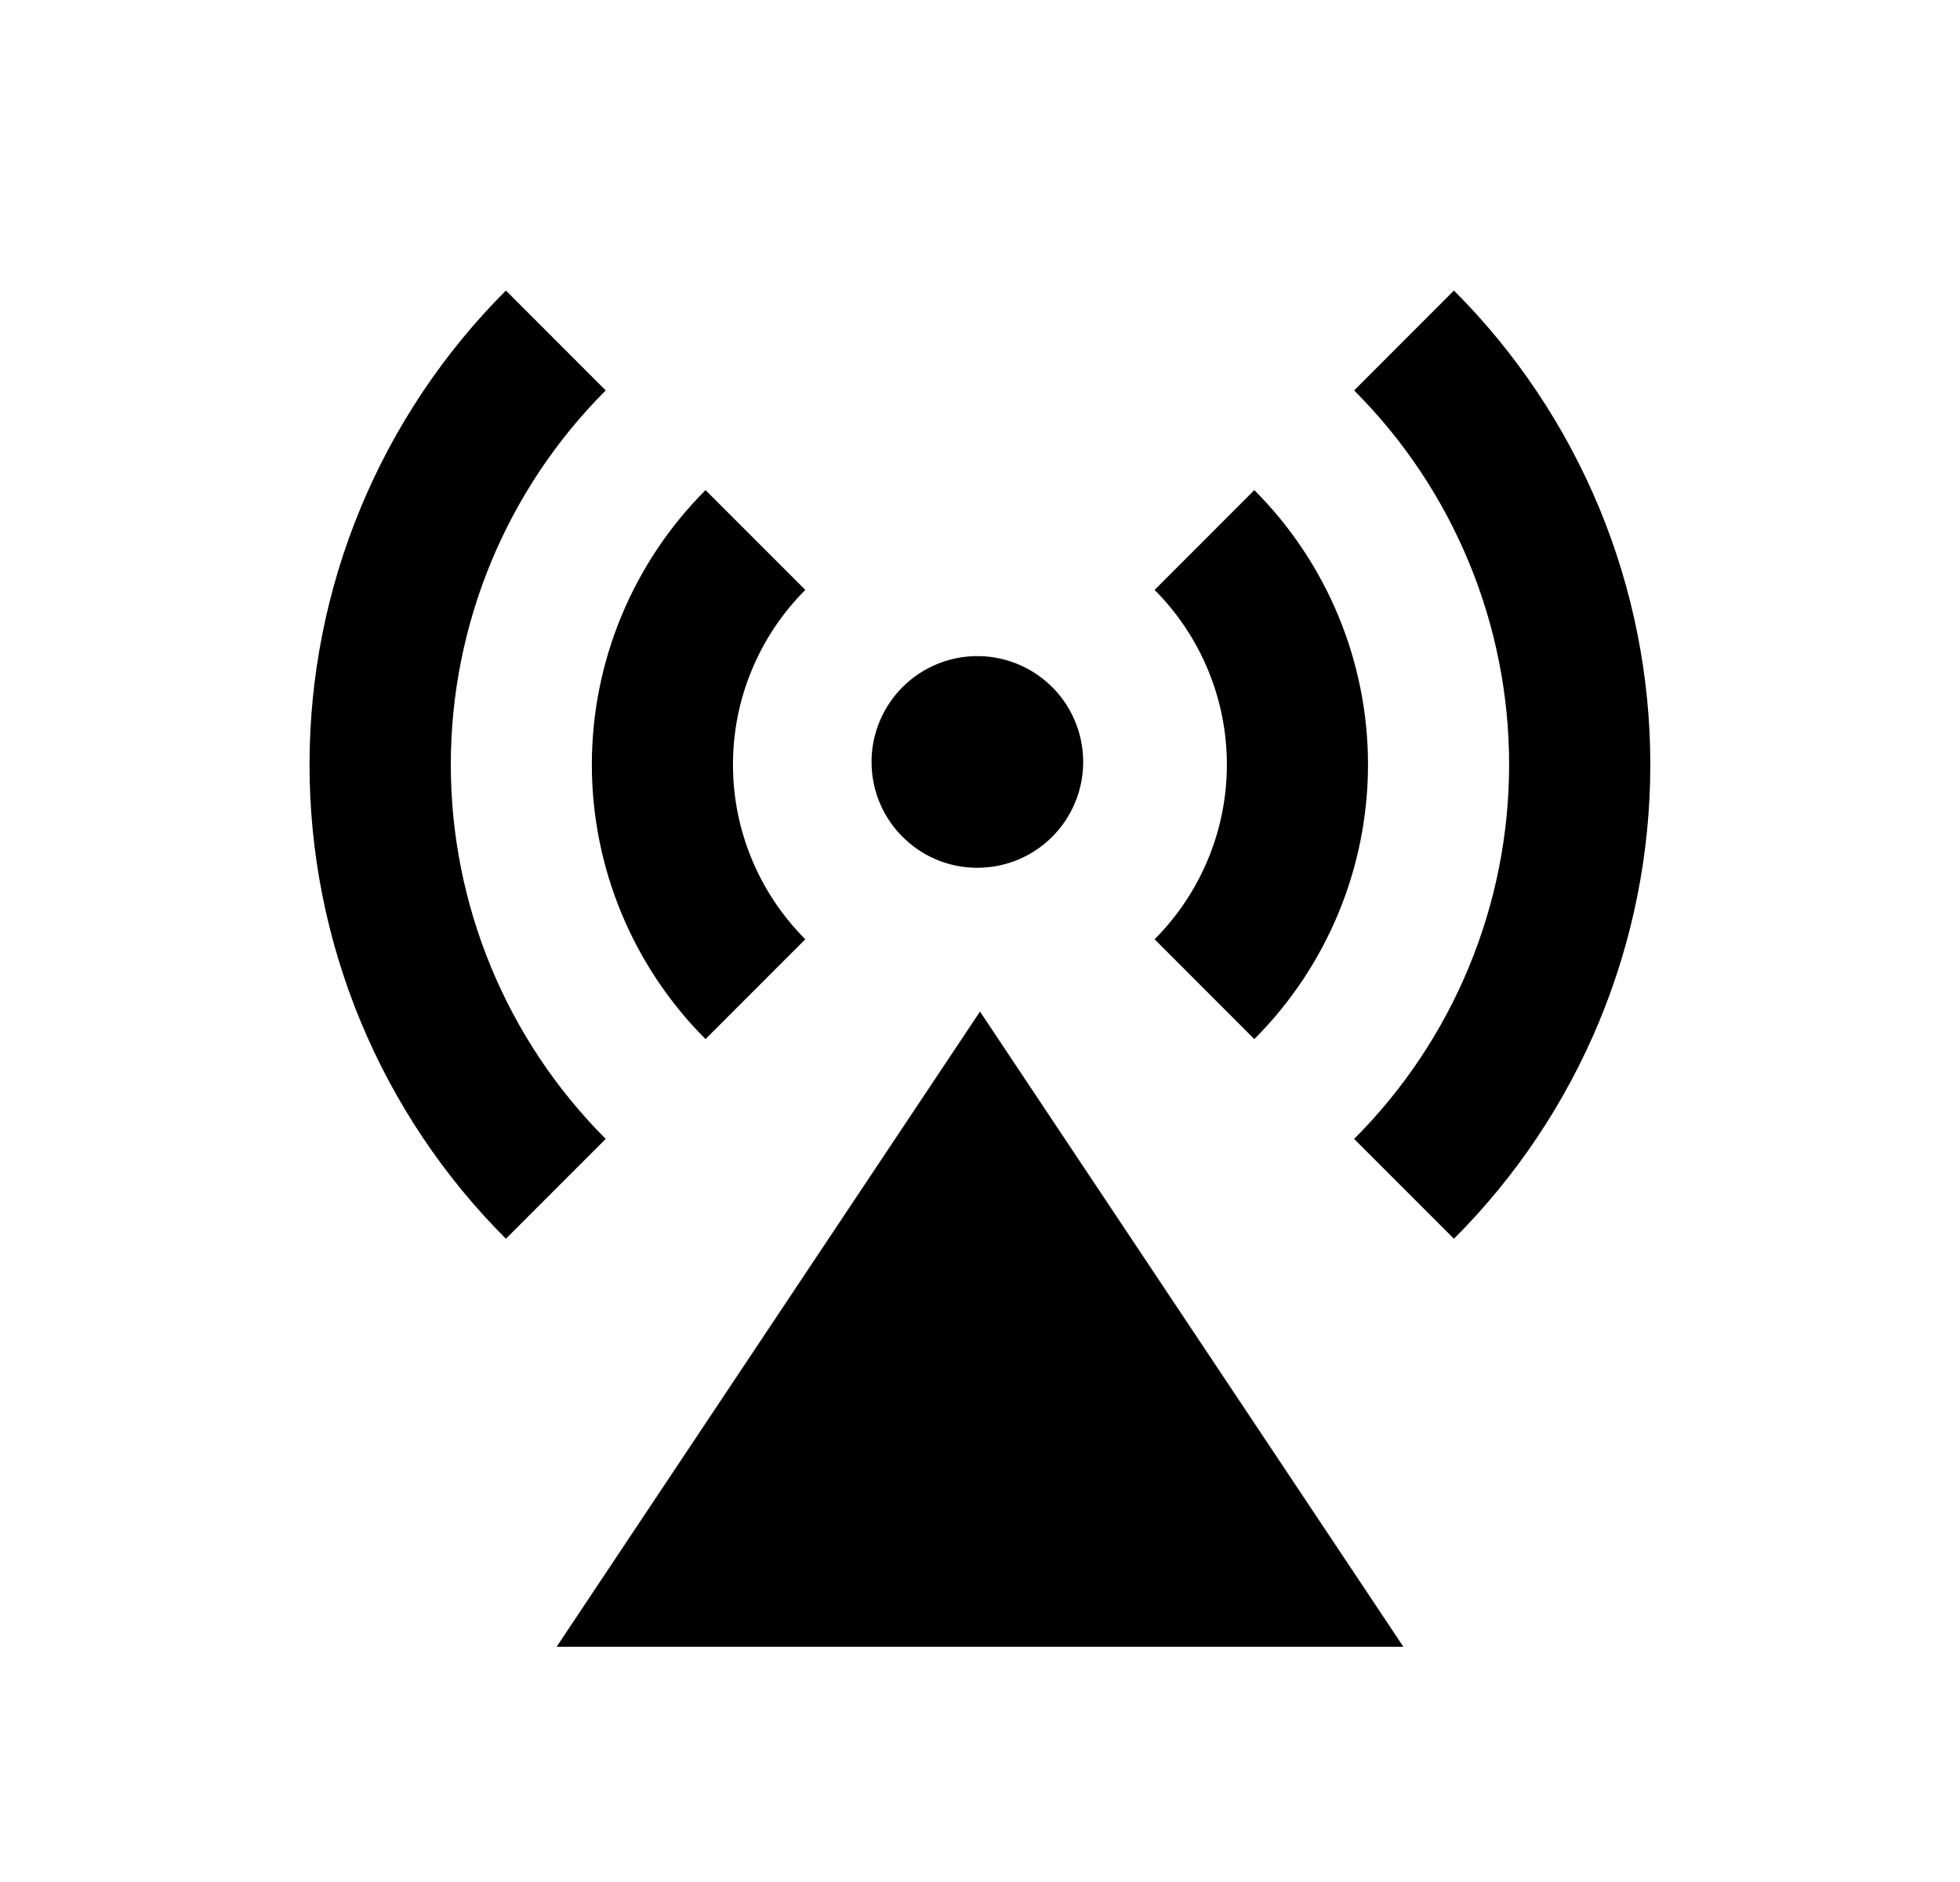 <svg width="25" height="24" viewBox="0 0 25 24" fill="none" xmlns="http://www.w3.org/2000/svg">
<path d="M12.5 12.9L17.9 21H7.1L12.5 12.9ZM11.546 10.704C11.413 10.581 11.307 10.432 11.233 10.266C11.159 10.101 11.12 9.922 11.117 9.741C11.113 9.559 11.147 9.379 11.215 9.211C11.283 9.043 11.384 8.89 11.512 8.762C11.64 8.634 11.793 8.533 11.961 8.465C12.129 8.397 12.309 8.364 12.49 8.367C12.671 8.37 12.85 8.41 13.016 8.484C13.181 8.557 13.33 8.664 13.454 8.796C13.693 9.052 13.822 9.391 13.816 9.741C13.81 10.09 13.668 10.424 13.421 10.671C13.174 10.919 12.84 11.06 12.49 11.066C12.14 11.073 11.802 10.943 11.546 10.704ZM6.453 3.705L7.726 4.979C6.461 6.244 5.75 7.961 5.75 9.751C5.75 11.541 6.461 13.258 7.726 14.524L6.453 15.797C5.659 15.004 5.029 14.061 4.599 13.024C4.169 11.986 3.948 10.874 3.948 9.751C3.948 8.628 4.169 7.516 4.599 6.479C5.029 5.442 5.659 4.499 6.453 3.705ZM18.545 3.705C19.339 4.499 19.969 5.442 20.399 6.479C20.829 7.516 21.05 8.628 21.05 9.751C21.05 10.874 20.829 11.986 20.399 13.024C19.969 14.061 19.339 15.004 18.545 15.797L17.272 14.524C18.538 13.258 19.249 11.541 19.249 9.751C19.249 7.961 18.538 6.244 17.272 4.979L18.545 3.705ZM8.999 6.25L10.272 7.523C9.979 7.815 9.747 8.163 9.589 8.545C9.43 8.927 9.349 9.337 9.349 9.75C9.349 10.164 9.43 10.574 9.589 10.956C9.747 11.338 9.979 11.685 10.272 11.978L8.999 13.251C8.071 12.322 7.549 11.063 7.549 9.75C7.549 8.438 8.071 7.179 8.999 6.25ZM15.999 6.25C16.927 7.179 17.449 8.438 17.449 9.75C17.449 11.063 16.927 12.322 15.999 13.251L14.727 11.978C15.019 11.685 15.251 11.338 15.409 10.956C15.568 10.574 15.649 10.164 15.649 9.75C15.649 9.337 15.568 8.927 15.409 8.545C15.251 8.163 15.019 7.815 14.727 7.523L15.999 6.25Z" fill="#0A0D14" style="fill:#0A0D14;fill:color(display-p3 0.039 0.051 0.078);fill-opacity:1;"/>
</svg>
